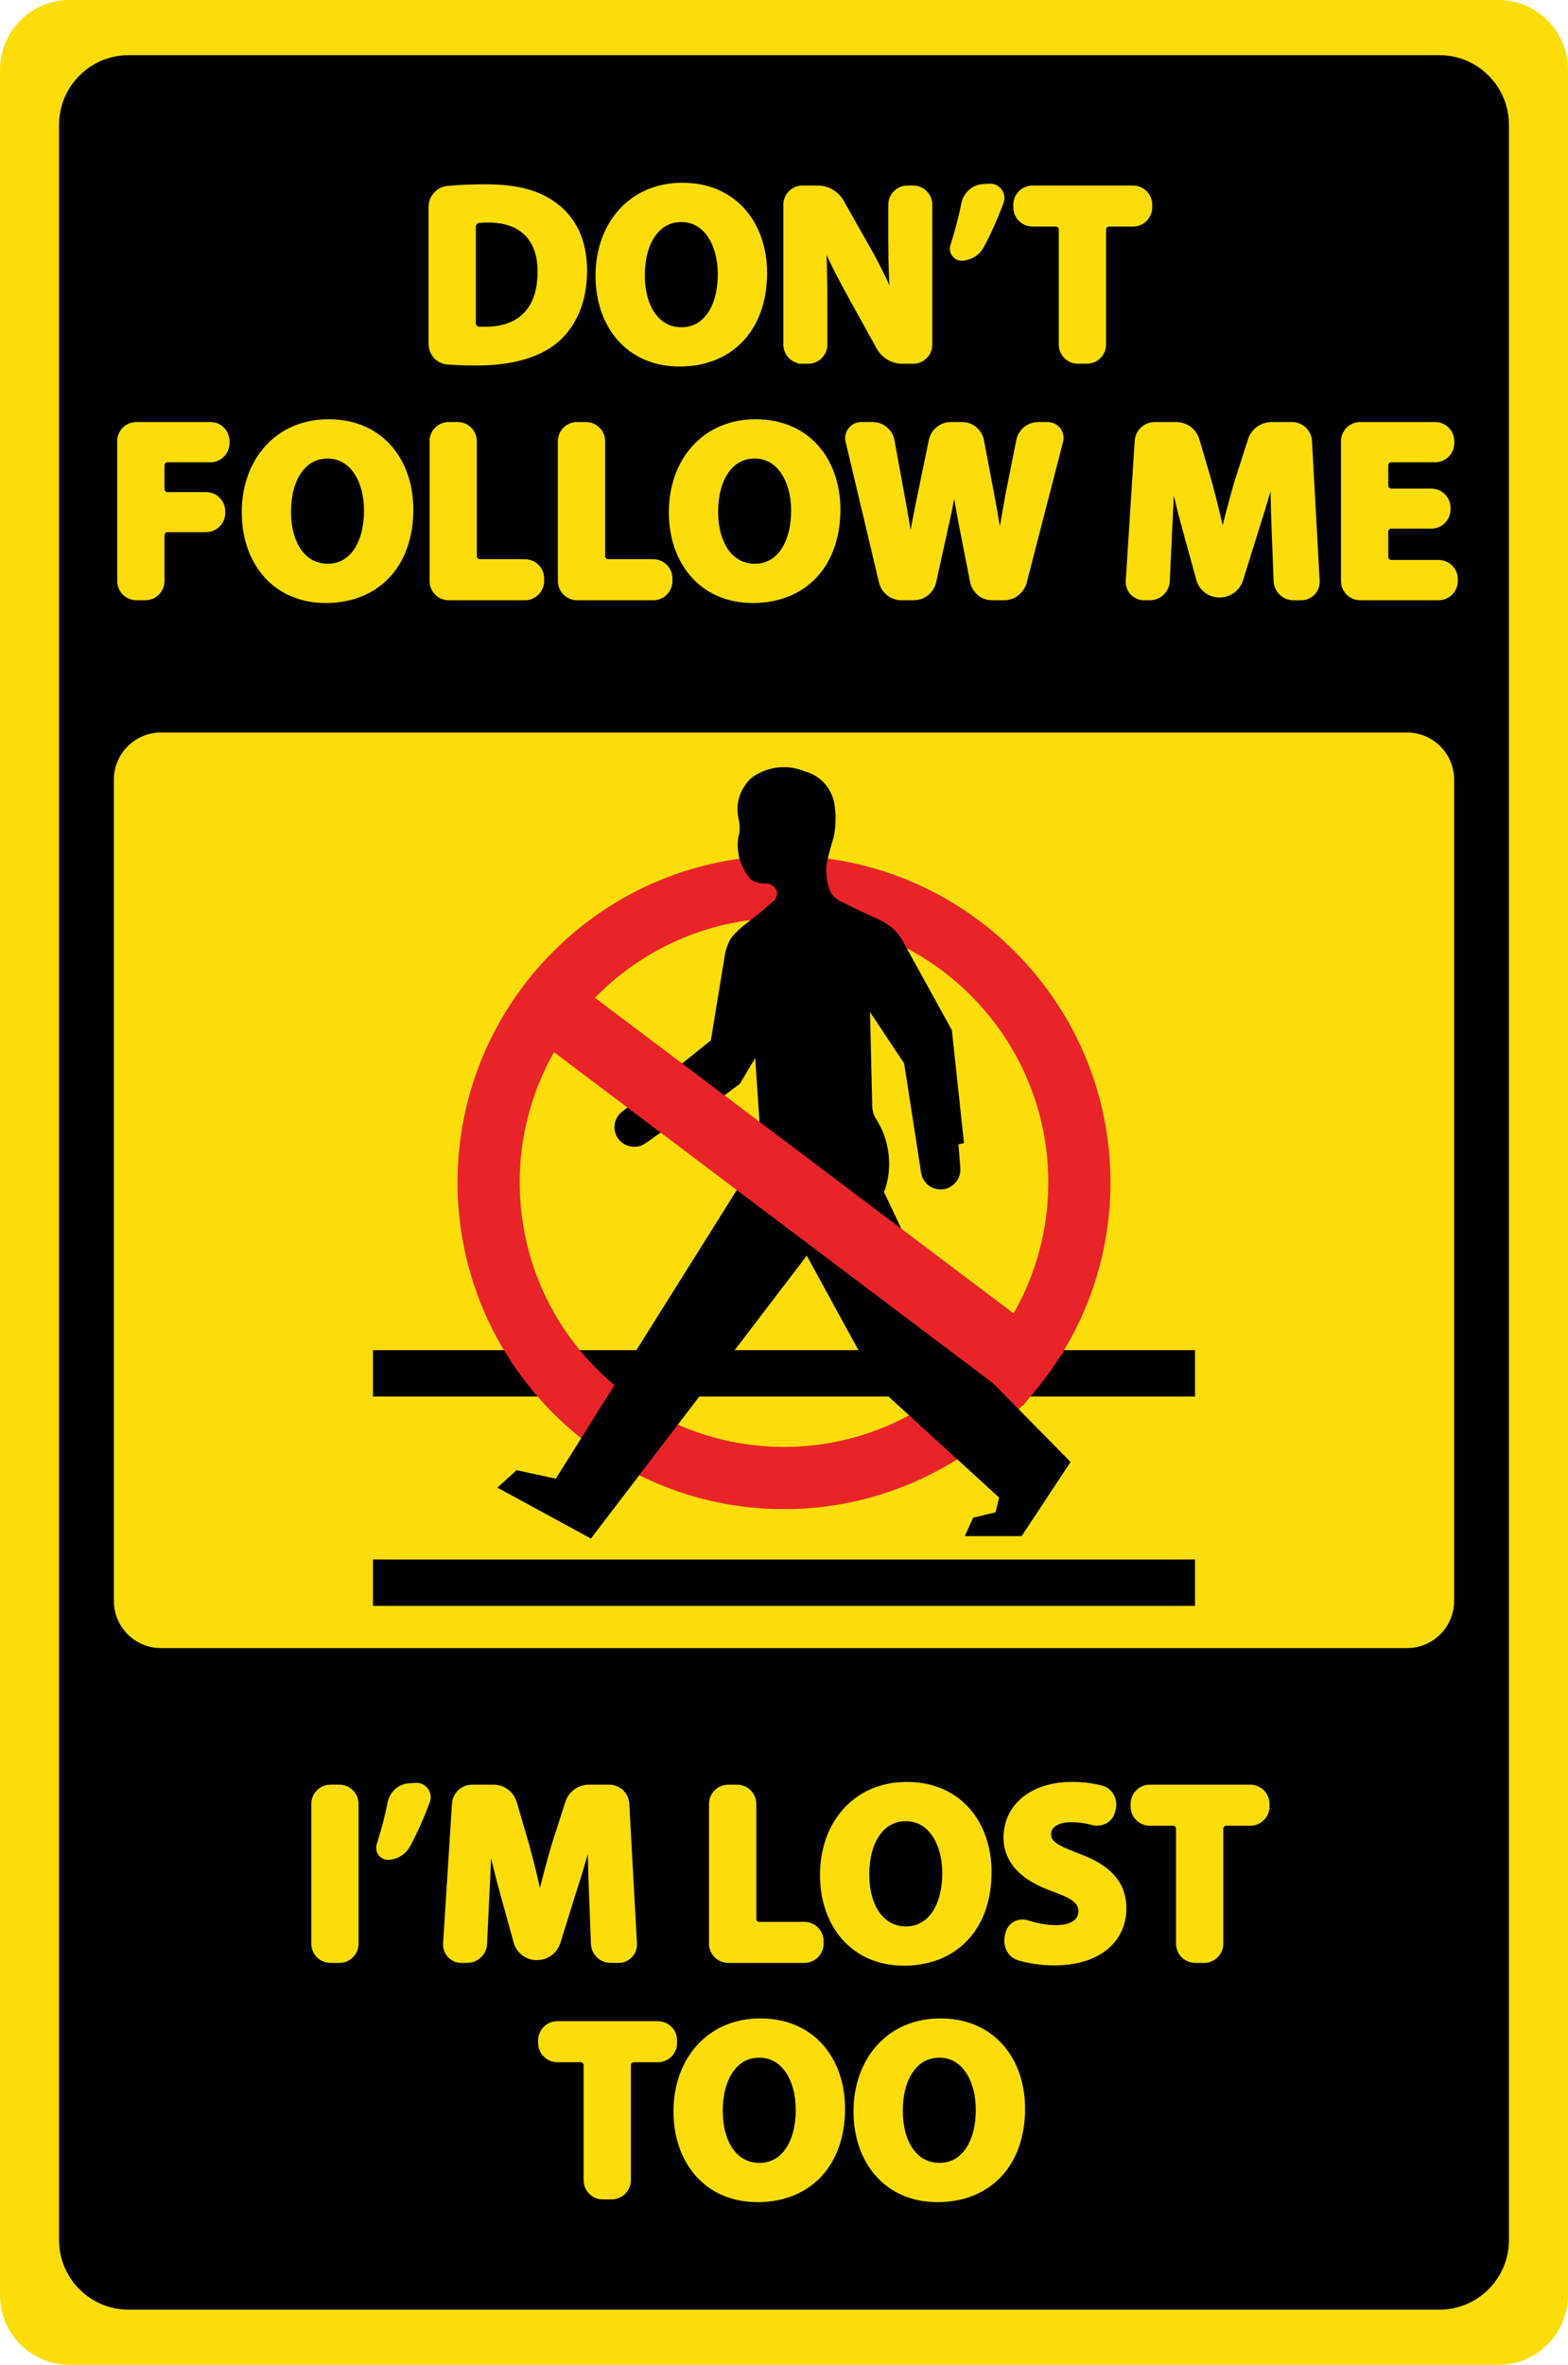 <?xml version="1.0" encoding="utf-8"?>
<!DOCTYPE svg PUBLIC "-//W3C//DTD SVG 1.1//EN" "http://www.w3.org/Graphics/SVG/1.1/DTD/svg11.dtd">
<svg version="1.1" id="Layer_1" xmlns="http://www.w3.org/2000/svg" xmlns:xlink="http://www.w3.org/1999/xlink" x="0px" y="0px"
	 viewBox="0 0 1061.643 1600.001" enable-background="new 0 0 1061.643 1600.001" xml:space="preserve">
<g>
	<g>
		<path fill="#FCDD09" d="M1014.643,1600.001H47c-25.85,0-47-21.15-47-47V47C0,21.15,21.15,0,47,0h967.643
			c25.85,0,47,21.15,47,47v1506.001C1061.643,1578.851,1040.493,1600.001,1014.643,1600.001z"/>
		<path d="M974.643,1562.682H87c-25.85,0-47-21.15-47-47V84.319c0-25.85,21.15-47,47-47h887.643c25.85,0,47,21.15,47,47
			v1431.364C1021.643,1541.532,1000.493,1562.682,974.643,1562.682z"/>
		<path fill="#FCDD09" d="M952.63,1115.075H109.013c-17.628,0-31.919-14.29-31.919-31.919V527.525
			c0-17.628,14.29-31.919,31.919-31.919h843.617c17.628,0,31.919,14.29,31.919,31.919v555.632
			C984.549,1100.784,970.258,1115.075,952.63,1115.075z"/>
	</g>
	<g>
		<rect x="252.535" y="913.489" width="556.573" height="31.391"/>
		<rect x="252.535" y="1055.12" width="556.573" height="31.391"/>
	</g>
	<g>
		<path fill="#E82428" d="M530.822,1021.047c-121.886,0-221.047-99.161-221.047-221.046
			c0-121.886,99.161-221.047,221.047-221.047c121.885,0,221.046,99.161,221.046,221.047
			C751.868,921.886,652.707,1021.047,530.822,1021.047z M530.822,621.057c-98.67,0-178.944,80.274-178.944,178.944
			s80.274,178.943,178.944,178.943s178.943-80.273,178.943-178.943S629.492,621.057,530.822,621.057z"/>
	</g>
	<path d="M481.288,703.896l-59.375,47.729l-0.82,0.492c-3.116,2.624-5.085,6.397-5.085,10.497
		c0,7.381,6.069,13.286,13.45,13.286c2.788,0,5.413-0.82,7.709-2.46l13.942-9.841l4.264,3.772l45.597-34.116
		l10.333-17.386l4.264,62.655l-139.252,221.917l-26.571-5.741l-12.957,11.809l63.311,34.444l146.141-191.41
		l48.878,89.39l81.353,74.3l-2.46,10.005l-15.09,3.608l-5.741,12.466h38.544l33.132-50.19l-57.407-58.227
		l-27.227-36.248l-41.661-88.078c2.296-6.069,3.444-12.63,3.444-19.19c0-11.153-3.28-22.142-9.513-31.328
		c-1.476-2.952-2.132-6.397-1.968-9.677l-1.476-61.671l23.127,34.772l11.481,73.972
		c0.984,6.561,6.561,11.317,13.286,11.317c7.217,0,13.286-6.069,13.286-13.45v-0.984l-1.312-16.074l3.772-0.82
		l-8.201-76.433l-32.64-59.211c-1.804-3.608-4.428-6.889-7.381-9.677c-3.772-3.116-7.873-5.577-12.465-7.381
		c-7.053-3.116-14.27-6.561-21.322-10.169c-4.1-1.64-7.381-4.593-9.021-8.529
		c-1.804-5.249-2.46-10.825-2.132-16.402c1.148-6.233,2.788-12.466,4.757-18.534
		c0.984-4.264,1.476-8.693,1.476-13.121c0-3.772-0.328-7.545-0.984-11.153c-2.132-9.841-9.349-17.878-19.026-20.666
		c-4.756-1.968-9.841-3.116-14.926-3.116c-7.873,0-15.418,2.46-21.814,7.053
		c-6.069,5.413-9.677,13.286-9.677,21.322c0,2.46,0.328,4.756,0.82,7.053c0.492,1.968,0.656,3.772,0.656,5.577
		c0,1.148,0,2.132-0.164,3.116c-0.82,2.788-1.148,5.741-1.148,8.693c0,8.693,3.28,17.058,9.185,23.455
		c2.624,1.64,5.905,2.46,9.185,2.46h0.164c3.608-0.328,6.889,1.968,8.037,5.413v1.312
		c0,1.64-0.492,3.28-1.64,4.593c-6.069,5.249-12.301,10.497-18.534,15.254
		c-4.264,3.28-7.709,6.397-10.661,10.005c-2.46,3.937-3.936,8.201-4.593,12.63l-9.317,56.814L481.288,703.896z"
		/>
	<g>
		
			<rect x="310.971" y="776.948" transform="matrix(0.799 0.602 -0.602 0.799 588.341 -158.365)" fill="#E82428" width="439.7" height="46.105"/>
	</g>
	<g>
		<g>
			<g>
				<path fill="#FCDD09" d="M293.164,140.063c0-5.754,4.238-10.702,9.965-11.255
					c7.575-0.732,16.157-1.125,25.054-1.125c21.76,0,35.87,3.91,46.92,12.24
					c11.899,8.84,19.38,22.95,19.38,43.18c0,21.93-7.99,37.06-19.04,46.41
					c-12.07,10.03-30.43,14.79-52.869,14.79c-7.765,0-14.222-0.284-19.537-0.688
					c-5.668-0.431-9.873-5.327-9.873-11.012V140.063z M319.174,218.562c0,2.885,2.135,5.4,5.019,5.476
					c1.31,0.034,2.679,0.034,3.991,0.034c23.46,0.17,38.76-12.749,38.76-40.119
					c0.17-23.8-13.77-36.38-36.04-36.38c-2.709,0-4.97,0.112-6.835,0.284c-2.876,0.265-4.894,2.848-4.894,5.736
					V218.562z"/>
				<path fill="none" stroke="#FCDD09" stroke-width="6" stroke-miterlimit="10" d="M293.164,140.063
					c0-5.754,4.238-10.702,9.965-11.255c7.575-0.732,16.157-1.125,25.054-1.125
					c21.76,0,35.87,3.91,46.92,12.24c11.899,8.84,19.38,22.95,19.38,43.18
					c0,21.93-7.99,37.06-19.04,46.41c-12.07,10.03-30.43,14.79-52.869,14.79
					c-7.765,0-14.222-0.284-19.537-0.688c-5.668-0.431-9.873-5.327-9.873-11.012V140.063z M319.174,218.562
					c0,2.885,2.135,5.4,5.019,5.476c1.31,0.034,2.679,0.034,3.991,0.034
					c23.46,0.17,38.76-12.749,38.76-40.119c0.17-23.8-13.77-36.38-36.04-36.38
					c-2.709,0-4.97,0.112-6.835,0.284c-2.876,0.265-4.894,2.848-4.894,5.736V218.562z"/>
			</g>
			<g>
				<path fill="#FCDD09" d="M516.373,184.632c0,37.57-22.779,60.35-56.269,60.35c-34,0-53.89-25.67-53.89-58.31
					c0-34.339,21.93-60.009,55.759-60.009C497.164,126.663,516.373,153.013,516.373,184.632z M433.584,186.162
					c0,22.439,10.54,38.249,27.88,38.249c17.51,0,27.54-16.66,27.54-38.93c0-20.57-9.86-38.249-27.71-38.249
					C443.784,147.233,433.584,163.893,433.584,186.162z"/>
				<path fill="none" stroke="#FCDD09" stroke-width="6" stroke-miterlimit="10" d="M516.373,184.632
					c0,37.57-22.779,60.35-56.269,60.35c-34,0-53.89-25.67-53.89-58.31c0-34.339,21.93-60.009,55.759-60.009
					C497.164,126.663,516.373,153.013,516.373,184.632z M433.584,186.162c0,22.439,10.54,38.249,27.88,38.249
					c17.51,0,27.54-16.66,27.54-38.93c0-20.57-9.86-38.249-27.71-38.249
					C443.784,147.233,433.584,163.893,433.584,186.162z"/>
			</g>
			<g>
				<path fill="#FCDD09" d="M543.373,243.112c-5.523,0-10-4.477-10-10v-94.579c0-5.523,4.477-10,10-10h10.26
					c6.164,0,11.892,3.337,14.931,8.7l18.869,33.29c6.747,11.976,13.493,26.127,18.58,38.967
					c0.065,0.163,0.199,0.303,0.375,0.303c0.118,0,0.248-0.06,0.235-0.177
					c-1.684-15.073-2.19-30.489-2.19-47.592v-23.489c0-5.523,4.477-10,10-10h3.8c5.523,0,10,4.477,10,10v94.579
					c0,5.523-4.477,10-10,10h-7.2c-6.155,0-11.863-3.364-14.845-8.748l-19.635-35.452
					c-6.747-12.144-14.163-26.798-19.758-40.145c-0.067-0.16-0.223-0.285-0.387-0.23
					c-0.176,0.059-0.247,0.255-0.239,0.44c0.669,15.028,1.004,31.071,1.004,49.625v24.51c0,5.523-4.477,10-10,10
					H543.373z"/>
				<path fill="none" stroke="#FCDD09" stroke-width="6" stroke-miterlimit="10" d="M543.373,243.112c-5.523,0-10-4.477-10-10
					v-94.579c0-5.523,4.477-10,10-10h10.26c6.164,0,11.892,3.337,14.931,8.7l18.869,33.29
					c6.747,11.976,13.493,26.127,18.58,38.967c0.065,0.163,0.199,0.303,0.375,0.303
					c0.118,0,0.248-0.06,0.235-0.177c-1.684-15.073-2.19-30.489-2.19-47.592v-23.489c0-5.523,4.477-10,10-10h3.8
					c5.523,0,10,4.477,10,10v94.579c0,5.523-4.477,10-10,10h-7.2c-6.155,0-11.863-3.364-14.845-8.748l-19.635-35.452
					c-6.747-12.144-14.163-26.798-19.758-40.145c-0.067-0.16-0.223-0.285-0.387-0.23
					c-0.176,0.059-0.247,0.255-0.239,0.44c0.669,15.028,1.004,31.071,1.004,49.625v24.51c0,5.523-4.477,10-10,10
					H543.373z"/>
			</g>
			<g>
				<path fill="#FCDD09" d="M669.931,127.291c4.804-0.302,8.379,4.39,6.725,8.911
					c-3.855,10.538-8.45,20.772-13.256,29.685c-2.337,4.333-6.805,7.099-11.709,7.526
					c-3.677,0.32-6.444-3.243-5.315-6.757c2.982-9.284,5.606-19.118,7.513-28.66
					c1.139-5.702,5.889-10.066,11.692-10.431L669.931,127.291z"/>
				<path fill="none" stroke="#FCDD09" stroke-width="6" stroke-miterlimit="10" d="M669.931,127.291
					c4.804-0.302,8.379,4.39,6.725,8.911c-3.855,10.538-8.45,20.772-13.256,29.685
					c-2.337,4.333-6.805,7.099-11.709,7.526c-3.677,0.32-6.444-3.243-5.315-6.757
					c2.982-9.284,5.606-19.118,7.513-28.66c1.139-5.702,5.889-10.066,11.692-10.431L669.931,127.291z"/>
			</g>
			<g>
				<path fill="#FCDD09" d="M719.86,155.293c0-2.761-2.239-5-5-5H699.09c-5.523,0-10-4.477-10-10v-1.76
					c0-5.523,4.477-10,10-10h68.06c5.523,0,10,4.477,10,10v1.76c0,5.523-4.477,10-10,10h-16.28c-2.761,0-5,2.239-5,5
					v77.819c0,5.523-4.477,10-10,10h-6.01c-5.523,0-10-4.477-10-10V155.293z"/>
				<path fill="none" stroke="#FCDD09" stroke-width="6" stroke-miterlimit="10" d="M719.86,155.293c0-2.761-2.239-5-5-5
					H699.09c-5.523,0-10-4.477-10-10v-1.76c0-5.523,4.477-10,10-10h68.06c5.523,0,10,4.477,10,10v1.76
					c0,5.523-4.477,10-10,10h-16.28c-2.761,0-5,2.239-5,5v77.819c0,5.523-4.477,10-10,10h-6.01
					c-5.523,0-10-4.477-10-10V155.293z"/>
			</g>
			<g>
				<path fill="#FCDD09" d="M82.366,298.533c0-5.523,4.477-10,10-10h50.039c5.523,0,10,4.477,10,10v1.25
					c0,5.523-4.477,10-10,10h-29.029c-2.761,0-5,2.239-5,5v16.18c0,2.761,2.239,5,5,5h26.14c5.523,0,10,4.477,10,10
					v1.08c0,5.523-4.477,10-10,10h-26.14c-2.761,0-5,2.239-5,5v31.069c0,5.523-4.477,10-10,10h-6.01
					c-5.523,0-10-4.477-10-10V298.533z"/>
				<path fill="none" stroke="#FCDD09" stroke-width="6" stroke-miterlimit="10" d="M82.366,298.533c0-5.523,4.477-10,10-10
					h50.039c5.523,0,10,4.477,10,10v1.25c0,5.523-4.477,10-10,10h-29.029c-2.761,0-5,2.239-5,5v16.18
					c0,2.761,2.239,5,5,5h26.14c5.523,0,10,4.477,10,10v1.08c0,5.523-4.477,10-10,10h-26.14c-2.761,0-5,2.239-5,5
					v31.069c0,5.523-4.477,10-10,10h-6.01c-5.523,0-10-4.477-10-10V298.533z"/>
			</g>
			<g>
				<path fill="#FCDD09" d="M276.844,344.632c0,37.57-22.779,60.35-56.269,60.35c-34,0-53.89-25.67-53.89-58.31
					c0-34.339,21.93-60.009,55.759-60.009C257.635,286.663,276.844,313.013,276.844,344.632z M194.055,346.163
					c0,22.439,10.54,38.249,27.88,38.249c17.51,0,27.54-16.66,27.54-38.93c0-20.57-9.86-38.249-27.71-38.249
					C204.255,307.233,194.055,323.892,194.055,346.163z"/>
				<path fill="none" stroke="#FCDD09" stroke-width="6" stroke-miterlimit="10" d="M276.844,344.632
					c0,37.57-22.779,60.35-56.269,60.35c-34,0-53.89-25.67-53.89-58.31c0-34.339,21.93-60.009,55.759-60.009
					C257.635,286.663,276.844,313.013,276.844,344.632z M194.055,346.163c0,22.439,10.54,38.249,27.88,38.249
					c17.51,0,27.54-16.66,27.54-38.93c0-20.57-9.86-38.249-27.71-38.249
					C204.255,307.233,194.055,323.892,194.055,346.163z"/>
			</g>
			<g>
				<path fill="#FCDD09" d="M293.844,298.533c0-5.523,4.477-10,10-10h6.01c5.523,0,10,4.477,10,10v77.819
					c0,2.761,2.239,5,5,5h30.56c5.523,0,10,4.477,10,10v1.76c0,5.523-4.477,10-10,10H303.844c-5.523,0-10-4.477-10-10
					V298.533z"/>
				<path fill="none" stroke="#FCDD09" stroke-width="6" stroke-miterlimit="10" d="M293.844,298.533c0-5.523,4.477-10,10-10
					h6.01c5.523,0,10,4.477,10,10v77.819c0,2.761,2.239,5,5,5h30.56c5.523,0,10,4.477,10,10v1.76
					c0,5.523-4.477,10-10,10H303.844c-5.523,0-10-4.477-10-10V298.533z"/>
			</g>
			<g>
				<path fill="#FCDD09" d="M380.712,298.533c0-5.523,4.477-10,10-10h6.01c5.523,0,10,4.477,10,10v77.819
					c0,2.761,2.239,5,5,5h30.56c5.523,0,10,4.477,10,10v1.76c0,5.523-4.477,10-10,10h-51.569c-5.523,0-10-4.477-10-10
					V298.533z"/>
				<path fill="none" stroke="#FCDD09" stroke-width="6" stroke-miterlimit="10" d="M380.712,298.533c0-5.523,4.477-10,10-10
					h6.01c5.523,0,10,4.477,10,10v77.819c0,2.761,2.239,5,5,5h30.56c5.523,0,10,4.477,10,10v1.76
					c0,5.523-4.477,10-10,10h-51.569c-5.523,0-10-4.477-10-10V298.533z"/>
			</g>
			<g>
				<path fill="#FCDD09" d="M566.009,344.632c0,37.57-22.779,60.35-56.27,60.35
					c-33.999,0-53.889-25.67-53.889-58.31c0-34.339,21.93-60.009,55.759-60.009
					C546.8,286.663,566.009,313.013,566.009,344.632z M483.22,346.163c0,22.439,10.54,38.249,27.88,38.249
					c17.51,0,27.54-16.66,27.54-38.93c0-20.57-9.86-38.249-27.71-38.249
					C493.42,307.233,483.22,323.892,483.22,346.163z"/>
				<path fill="none" stroke="#FCDD09" stroke-width="6" stroke-miterlimit="10" d="M566.009,344.632
					c0,37.57-22.779,60.35-56.27,60.35c-33.999,0-53.889-25.67-53.889-58.31
					c0-34.339,21.93-60.009,55.759-60.009C546.8,286.663,566.009,313.013,566.009,344.632z M483.22,346.163
					c0,22.439,10.54,38.249,27.88,38.249c17.51,0,27.54-16.66,27.54-38.93c0-20.57-9.86-38.249-27.71-38.249
					C493.42,307.233,483.22,323.892,483.22,346.163z"/>
			</g>
			<g>
				<path fill="#FCDD09" d="M610.352,403.112c-5.851,0-10.958-4.037-12.31-9.73l-22.581-95.119
					c-1.18-4.97,2.582-9.73,7.69-9.73h7.71c5.784,0,10.761,4.147,11.804,9.836l6.865,37.423
					c2.54,13.547,4.911,28.274,6.778,39.814c0.014,0.088,0.103,0.136,0.192,0.136c0.091,0,0.178-0.055,0.192-0.145
					c1.869-12.372,4.579-26.089,7.458-40.144l7.667-37.126c1.176-5.694,6.209-9.793,12.022-9.793h7.54
					c5.793,0,10.786,4.133,11.868,9.824l7.312,38.455c2.54,13.377,4.405,25.574,6.1,38.27
					c0.012,0.091,0.098,0.149,0.19,0.149c0.092,0,0.178-0.058,0.19-0.149c1.7-12.705,4.239-26.083,6.61-39.63
					l7.395-37.112c1.134-5.693,6.15-9.807,11.954-9.807h6.35c5.068,0,8.767,4.775,7.5,9.683l-24.58,95.213
					c-1.469,5.689-6.624,9.683-12.5,9.683h-8.05c-5.801,0-10.81-4.12-11.929-9.812l-7.762-39.487
					c-2.201-11.515-4.064-22.186-5.423-35.207c-0.01-0.092-0.094-0.153-0.186-0.153
					c-0.093,0-0.179,0.059-0.194,0.151c-2.031,12.854-3.897,23.694-6.606,35.209l-8.725,39.534
					c-1.257,5.694-6.324,9.765-12.155,9.765H610.352z"/>
				<path fill="none" stroke="#FCDD09" stroke-width="6" stroke-miterlimit="10" d="M610.352,403.112
					c-5.851,0-10.958-4.037-12.31-9.73l-22.581-95.119c-1.18-4.97,2.582-9.73,7.69-9.73h7.71
					c5.784,0,10.761,4.147,11.804,9.836l6.865,37.423c2.54,13.547,4.911,28.274,6.778,39.814
					c0.014,0.088,0.103,0.136,0.192,0.136c0.091,0,0.178-0.055,0.192-0.145c1.869-12.372,4.579-26.089,7.458-40.144
					l7.667-37.126c1.176-5.694,6.209-9.793,12.022-9.793h7.54c5.793,0,10.786,4.133,11.868,9.824l7.312,38.455
					c2.54,13.377,4.405,25.574,6.1,38.27c0.012,0.091,0.098,0.149,0.19,0.149c0.092,0,0.178-0.058,0.19-0.149
					c1.7-12.705,4.239-26.083,6.61-39.63l7.395-37.112c1.134-5.693,6.15-9.807,11.954-9.807h6.35
					c5.068,0,8.767,4.775,7.5,9.683l-24.58,95.213c-1.469,5.689-6.624,9.683-12.5,9.683h-8.05
					c-5.801,0-10.81-4.12-11.929-9.812l-7.762-39.487c-2.201-11.515-4.064-22.186-5.423-35.207
					c-0.01-0.092-0.094-0.153-0.186-0.153c-0.093,0-0.179,0.059-0.194,0.151
					c-2.031,12.854-3.897,23.694-6.606,35.209l-8.725,39.534c-1.257,5.694-6.324,9.765-12.155,9.765H610.352z"/>
			</g>
			<g>
				<path fill="#FCDD09" d="M864.018,359.252c-0.509-13.716-1.016-30.3-1.02-46.895
					c0-0.125-0.13-0.195-0.255-0.195c-0.179,0-0.296,0.169-0.339,0.343c-3.561,14.532-8.281,30.702-12.666,44.027
					l-10.963,35.163c-1.767,5.667-7.04,9.547-12.976,9.547h-0.231c-5.896,0-11.091-3.957-12.659-9.64l-9.58-34.729
					c-3.726-13.378-7.62-29.623-10.338-44.535c-0.018-0.099-0.101-0.175-0.202-0.175
					c-0.098,0-0.173,0.083-0.178,0.181c-0.676,15.427-1.186,33.024-2.032,47.248l-1.572,33.531
					c-0.262,5.589-4.873,9.989-10.468,9.989h-3.97c-5.42,0-9.708-4.571-9.363-9.98l6.036-94.619
					c0.358-5.609,5.016-9.98,10.637-9.98h14.51c5.916,0,11.15,3.919,12.815,9.596l8.405,28.654
					c3.542,13.156,7.085,27.317,9.63,40.655c0.031,0.165,0.147,0.315,0.315,0.315
					c0.169,0,0.291-0.147,0.331-0.311c3.216-13.185,7.093-28.179,10.804-40.828l9.18-28.559
					c1.82-5.661,7.114-9.52,13.06-9.52h13.829c5.607,0,10.241,4.386,10.548,9.985l5.194,94.609
					c0.298,5.427-4.017,9.985-9.452,9.985h-5.33c-5.583,0-10.171-4.414-10.387-9.992L864.018,359.252z"/>
				<path fill="none" stroke="#FCDD09" stroke-width="6" stroke-miterlimit="10" d="M864.018,359.252
					c-0.509-13.716-1.016-30.3-1.02-46.895c0-0.125-0.13-0.195-0.255-0.195c-0.179,0-0.296,0.169-0.339,0.343
					c-3.561,14.532-8.281,30.702-12.666,44.027l-10.963,35.163c-1.767,5.667-7.04,9.547-12.976,9.547h-0.231
					c-5.896,0-11.091-3.957-12.659-9.64l-9.58-34.729c-3.726-13.378-7.62-29.623-10.338-44.535
					c-0.018-0.099-0.101-0.175-0.202-0.175c-0.098,0-0.173,0.083-0.178,0.181
					c-0.676,15.427-1.186,33.024-2.032,47.248l-1.572,33.531c-0.262,5.589-4.873,9.989-10.468,9.989h-3.97
					c-5.42,0-9.708-4.571-9.363-9.98l6.036-94.619c0.358-5.609,5.016-9.98,10.637-9.98h14.51
					c5.916,0,11.15,3.919,12.815,9.596l8.405,28.654c3.542,13.156,7.085,27.317,9.63,40.655
					c0.031,0.165,0.147,0.315,0.315,0.315c0.169,0,0.291-0.147,0.331-0.311c3.216-13.185,7.093-28.179,10.804-40.828
					l9.18-28.559c1.82-5.661,7.114-9.52,13.06-9.52h13.829c5.607,0,10.241,4.386,10.548,9.985l5.194,94.609
					c0.298,5.427-4.017,9.985-9.452,9.985h-5.33c-5.583,0-10.171-4.414-10.387-9.992L864.018,359.252z"/>
			</g>
			<g>
				<path fill="#FCDD09" d="M979.107,344.662c0,5.523-4.477,10-10,10h-27.159c-2.761,0-5,2.239-5,5v17.2
					c0,2.761,2.239,5,5,5h32.09c5.523,0,10,4.477,10,10v1.25c0,5.523-4.477,10-10,10h-53.1c-5.523,0-10-4.477-10-10
					v-94.579c0-5.523,4.477-10,10-10h50.72c5.523,0,10,4.477,10,10v1.25c0,5.523-4.477,10-10,10h-29.71
					c-2.761,0-5,2.239-5,5v13.8c0,2.761,2.239,5,5,5h27.159c5.523,0,10,4.477,10,10V344.662z"/>
				<path fill="none" stroke="#FCDD09" stroke-width="6" stroke-miterlimit="10" d="M979.107,344.662c0,5.523-4.477,10-10,10
					h-27.159c-2.761,0-5,2.239-5,5v17.2c0,2.761,2.239,5,5,5h32.09c5.523,0,10,4.477,10,10v1.25
					c0,5.523-4.477,10-10,10h-53.1c-5.523,0-10-4.477-10-10v-94.579c0-5.523,4.477-10,10-10h50.72
					c5.523,0,10,4.477,10,10v1.25c0,5.523-4.477,10-10,10h-29.71c-2.761,0-5,2.239-5,5v13.8c0,2.761,2.239,5,5,5
					h27.159c5.523,0,10,4.477,10,10V344.662z"/>
			</g>
		</g>
	</g>
	<g>
		<g>
			<g>
				<path fill="#FCDD09" d="M229.785,1210.484c5.523,0,10,4.477,10,10v94.579c0,5.523-4.477,10-10,10h-6.01
					c-5.523,0-10-4.477-10-10v-94.579c0-5.523,4.477-10,10-10H229.785z"/>
				<path fill="none" stroke="#FCDD09" stroke-width="6" stroke-miterlimit="10" d="M229.785,1210.484c5.523,0,10,4.477,10,10
					v94.579c0,5.523-4.477,10-10,10h-6.01c-5.523,0-10-4.477-10-10v-94.579c0-5.523,4.477-10,10-10H229.785z"/>
			</g>
			<g>
				<path fill="#FCDD09" d="M281.483,1209.242c4.804-0.302,8.379,4.39,6.726,8.911
					c-3.854,10.538-8.45,20.772-13.256,29.685c-2.336,4.333-6.804,7.099-11.709,7.526
					c-3.678,0.32-6.444-3.243-5.315-6.757c2.982-9.284,5.606-19.117,7.512-28.659
					c1.139-5.702,5.889-10.066,11.692-10.431L281.483,1209.242z"/>
				<path fill="none" stroke="#FCDD09" stroke-width="6" stroke-miterlimit="10" d="M281.483,1209.242
					c4.804-0.302,8.379,4.39,6.726,8.911c-3.854,10.538-8.45,20.772-13.256,29.685
					c-2.336,4.333-6.804,7.099-11.709,7.526c-3.678,0.32-6.444-3.243-5.315-6.757
					c2.982-9.284,5.606-19.117,7.512-28.659c1.139-5.702,5.889-10.066,11.692-10.431L281.483,1209.242z"/>
			</g>
			<g>
				<path fill="#FCDD09" d="M401.793,1281.204c-0.508-13.716-1.016-30.3-1.02-46.895
					c0-0.125-0.13-0.195-0.255-0.195c-0.179,0-0.296,0.169-0.339,0.343c-3.561,14.532-8.281,30.701-12.666,44.027
					l-10.964,35.162c-1.767,5.667-7.041,9.547-12.977,9.547h-0.23c-5.896,0-11.091-3.957-12.659-9.64l-9.58-34.729
					c-3.726-13.377-7.62-29.623-10.338-44.535c-0.018-0.099-0.101-0.175-0.202-0.175
					c-0.098,0-0.174,0.083-0.178,0.181c-0.677,15.426-1.186,33.024-2.032,47.248l-1.572,33.531
					c-0.262,5.589-4.873,9.989-10.468,9.989h-3.97c-5.42,0-9.708-4.571-9.363-9.98l6.036-94.62
					c0.358-5.609,5.016-9.98,10.637-9.98h14.51c5.916,0,11.15,3.919,12.815,9.596l8.405,28.654
					c3.542,13.156,7.084,27.317,9.63,40.655c0.031,0.164,0.147,0.315,0.315,0.315c0.169,0,0.291-0.147,0.331-0.311
					c3.215-13.185,7.093-28.178,10.804-40.828l9.179-28.56c1.819-5.661,7.114-9.52,13.06-9.52h13.83
					c5.607,0,10.241,4.386,10.548,9.985l5.194,94.609c0.298,5.427-4.017,9.985-9.452,9.985h-5.33
					c-5.583,0-10.171-4.414-10.387-9.993L401.793,1281.204z"/>
				<path fill="none" stroke="#FCDD09" stroke-width="6" stroke-miterlimit="10" d="M401.793,1281.204
					c-0.508-13.716-1.016-30.3-1.02-46.895c0-0.125-0.13-0.195-0.255-0.195c-0.179,0-0.296,0.169-0.339,0.343
					c-3.561,14.532-8.281,30.701-12.666,44.027l-10.964,35.162c-1.767,5.667-7.041,9.547-12.977,9.547h-0.23
					c-5.896,0-11.091-3.957-12.659-9.64l-9.58-34.729c-3.726-13.377-7.62-29.623-10.338-44.535
					c-0.018-0.099-0.101-0.175-0.202-0.175c-0.098,0-0.174,0.083-0.178,0.181
					c-0.677,15.426-1.186,33.024-2.032,47.248l-1.572,33.531c-0.262,5.589-4.873,9.989-10.468,9.989h-3.97
					c-5.42,0-9.708-4.571-9.363-9.98l6.036-94.62c0.358-5.609,5.016-9.98,10.637-9.98h14.51
					c5.916,0,11.15,3.919,12.815,9.596l8.405,28.654c3.542,13.156,7.084,27.317,9.63,40.655
					c0.031,0.164,0.147,0.315,0.315,0.315c0.169,0,0.291-0.147,0.331-0.311
					c3.215-13.185,7.093-28.178,10.804-40.828l9.179-28.56c1.819-5.661,7.114-9.52,13.06-9.52h13.83
					c5.607,0,10.241,4.386,10.548,9.985l5.194,94.609c0.298,5.427-4.017,9.985-9.452,9.985h-5.33
					c-5.583,0-10.171-4.414-10.387-9.993L401.793,1281.204z"/>
			</g>
			<g>
				<path fill="#FCDD09" d="M483.053,1220.484c0-5.523,4.477-10,10-10h6.01c5.523,0,10,4.477,10,10v77.819
					c0,2.761,2.239,5,5,5h30.56c5.523,0,10,4.477,10,10v1.76c0,5.523-4.477,10-10,10h-51.569c-5.523,0-10-4.477-10-10
					V1220.484z"/>
				<path fill="none" stroke="#FCDD09" stroke-width="6" stroke-miterlimit="10" d="M483.053,1220.484c0-5.523,4.477-10,10-10
					h6.01c5.523,0,10,4.477,10,10v77.819c0,2.761,2.239,5,5,5h30.56c5.523,0,10,4.477,10,10v1.76
					c0,5.523-4.477,10-10,10h-51.569c-5.523,0-10-4.477-10-10V1220.484z"/>
			</g>
			<g>
				<path fill="#FCDD09" d="M668.35,1266.583c0,37.569-22.779,60.35-56.269,60.35c-34,0-53.89-25.67-53.89-58.31
					c0-34.34,21.93-60.01,55.76-60.01C649.141,1208.614,668.35,1234.964,668.35,1266.583z M585.562,1268.114
					c0,22.439,10.539,38.249,27.879,38.249c17.51,0,27.54-16.659,27.54-38.929c0-20.57-9.86-38.25-27.71-38.25
					C595.761,1229.184,585.562,1245.844,585.562,1268.114z"/>
				<path fill="none" stroke="#FCDD09" stroke-width="6" stroke-miterlimit="10" d="M668.35,1266.583
					c0,37.569-22.779,60.35-56.269,60.35c-34,0-53.89-25.67-53.89-58.31c0-34.34,21.93-60.01,55.76-60.01
					C649.141,1208.614,668.35,1234.964,668.35,1266.583z M585.562,1268.114c0,22.439,10.539,38.249,27.879,38.249
					c17.51,0,27.54-16.659,27.54-38.929c0-20.57-9.86-38.25-27.71-38.25
					C595.761,1229.184,585.562,1245.844,585.562,1268.114z"/>
			</g>
			<g>
				<path fill="#FCDD09" d="M683.811,1308.084c1.237-5.027,6.713-7.505,11.629-5.883
					c5.81,1.917,12.584,3.312,19.49,3.312c11.899,0,18.189-4.93,18.189-12.41c0-7.14-5.439-11.22-19.21-16.149
					c-19.039-6.63-31.449-17.17-31.449-33.83c0-19.55,16.319-34.51,43.35-34.51
					c7.772,0,14.314,0.985,19.773,2.435c5.544,1.473,8.331,7.454,6.802,12.984l-0.451,1.633
					c-1.399,5.063-6.909,7.528-11.975,6.141c-4.053-1.109-8.961-1.942-14.658-1.942
					c-11.221,0-16.66,5.101-16.66,11.05c0,7.311,6.46,10.54,21.25,16.15c20.23,7.479,29.749,18.02,29.749,34.169
					c0,19.21-14.789,35.53-46.239,35.53c-8.335,0-16.6-1.379-23.173-3.301c-5.592-1.636-8.299-7.721-6.907-13.379
					L683.811,1308.084z"/>
				<path fill="none" stroke="#FCDD09" stroke-width="6" stroke-miterlimit="10" d="M683.811,1308.084
					c1.237-5.027,6.713-7.505,11.629-5.883c5.81,1.917,12.584,3.312,19.49,3.312
					c11.899,0,18.189-4.93,18.189-12.41c0-7.14-5.439-11.22-19.21-16.149
					c-19.039-6.63-31.449-17.17-31.449-33.83c0-19.55,16.319-34.51,43.35-34.51
					c7.772,0,14.314,0.985,19.773,2.435c5.544,1.473,8.331,7.454,6.802,12.984l-0.451,1.633
					c-1.399,5.063-6.909,7.528-11.975,6.141c-4.053-1.109-8.961-1.942-14.658-1.942
					c-11.221,0-16.66,5.101-16.66,11.05c0,7.311,6.46,10.54,21.25,16.15c20.23,7.479,29.749,18.02,29.749,34.169
					c0,19.21-14.789,35.53-46.239,35.53c-8.335,0-16.6-1.379-23.173-3.301c-5.592-1.636-8.299-7.721-6.907-13.379
					L683.811,1308.084z"/>
			</g>
			<g>
				<path fill="#FCDD09" d="M799.249,1237.244c0-2.761-2.239-5-5-5h-15.77c-5.523,0-10-4.477-10-10v-1.76
					c0-5.523,4.477-10,10-10h68.06c5.523,0,10,4.477,10,10v1.76c0,5.523-4.477,10-10,10H830.259c-2.761,0-5,2.239-5,5
					v77.819c0,5.523-4.477,10-10,10h-6.01c-5.523,0-10-4.477-10-10V1237.244z"/>
				<path fill="none" stroke="#FCDD09" stroke-width="6" stroke-miterlimit="10" d="M799.249,1237.244c0-2.761-2.239-5-5-5
					h-15.77c-5.523,0-10-4.477-10-10v-1.76c0-5.523,4.477-10,10-10h68.06c5.523,0,10,4.477,10,10v1.76
					c0,5.523-4.477,10-10,10H830.259c-2.761,0-5,2.239-5,5v77.819c0,5.523-4.477,10-10,10h-6.01c-5.523,0-10-4.477-10-10
					V1237.244z"/>
			</g>
			<g>
				<path fill="#FCDD09" d="M398.138,1397.244c0-2.761-2.239-5-5-5h-15.771c-5.523,0-10-4.477-10-10v-1.76
					c0-5.523,4.477-10,10-10h68.06c5.523,0,10,4.477,10,10v1.76c0,5.523-4.477,10-10,10h-16.279c-2.761,0-5,2.239-5,5
					v77.819c0,5.523-4.477,10-10,10h-6.01c-5.523,0-10-4.477-10-10V1397.244z"/>
				<path fill="none" stroke="#FCDD09" stroke-width="6" stroke-miterlimit="10" d="M398.138,1397.244c0-2.761-2.239-5-5-5
					h-15.771c-5.523,0-10-4.477-10-10v-1.76c0-5.523,4.477-10,10-10h68.06c5.523,0,10,4.477,10,10v1.76
					c0,5.523-4.477,10-10,10h-16.279c-2.761,0-5,2.239-5,5v77.819c0,5.523-4.477,10-10,10h-6.01
					c-5.523,0-10-4.477-10-10V1397.244z"/>
			</g>
			<g>
				<path fill="#FCDD09" d="M569.156,1426.583c0,37.569-22.78,60.35-56.27,60.35c-34,0-53.89-25.67-53.89-58.31
					c0-34.34,21.93-60.01,55.76-60.01C549.947,1368.614,569.156,1394.964,569.156,1426.583z M486.367,1428.114
					c0,22.439,10.539,38.249,27.879,38.249c17.51,0,27.54-16.659,27.54-38.929c0-20.57-9.86-38.25-27.71-38.25
					C496.567,1389.184,486.367,1405.844,486.367,1428.114z"/>
				<path fill="none" stroke="#FCDD09" stroke-width="6" stroke-miterlimit="10" d="M569.156,1426.583
					c0,37.569-22.78,60.35-56.27,60.35c-34,0-53.89-25.67-53.89-58.31c0-34.34,21.93-60.01,55.76-60.01
					C549.947,1368.614,569.156,1394.964,569.156,1426.583z M486.367,1428.114c0,22.439,10.539,38.249,27.879,38.249
					c17.51,0,27.54-16.659,27.54-38.929c0-20.57-9.86-38.25-27.71-38.25
					C496.567,1389.184,486.367,1405.844,486.367,1428.114z"/>
			</g>
			<g>
				<path fill="#FCDD09" d="M691.045,1426.583c0,37.569-22.78,60.35-56.27,60.35
					c-33.999,0-53.89-25.67-53.89-58.31c0-34.34,21.931-60.01,55.76-60.01
					C671.835,1368.614,691.045,1394.964,691.045,1426.583z M608.256,1428.114c0,22.439,10.54,38.249,27.88,38.249
					c17.51,0,27.539-16.659,27.539-38.929c0-20.57-9.859-38.25-27.709-38.25
					C618.456,1389.184,608.256,1405.844,608.256,1428.114z"/>
				<path fill="none" stroke="#FCDD09" stroke-width="6" stroke-miterlimit="10" d="M691.045,1426.583
					c0,37.569-22.78,60.35-56.27,60.35c-33.999,0-53.89-25.67-53.89-58.31
					c0-34.34,21.931-60.01,55.76-60.01C671.835,1368.614,691.045,1394.964,691.045,1426.583z M608.256,1428.114
					c0,22.439,10.54,38.249,27.88,38.249c17.51,0,27.539-16.659,27.539-38.929c0-20.57-9.859-38.25-27.709-38.25
					C618.456,1389.184,608.256,1405.844,608.256,1428.114z"/>
			</g>
		</g>
	</g>
</g>
</svg>
